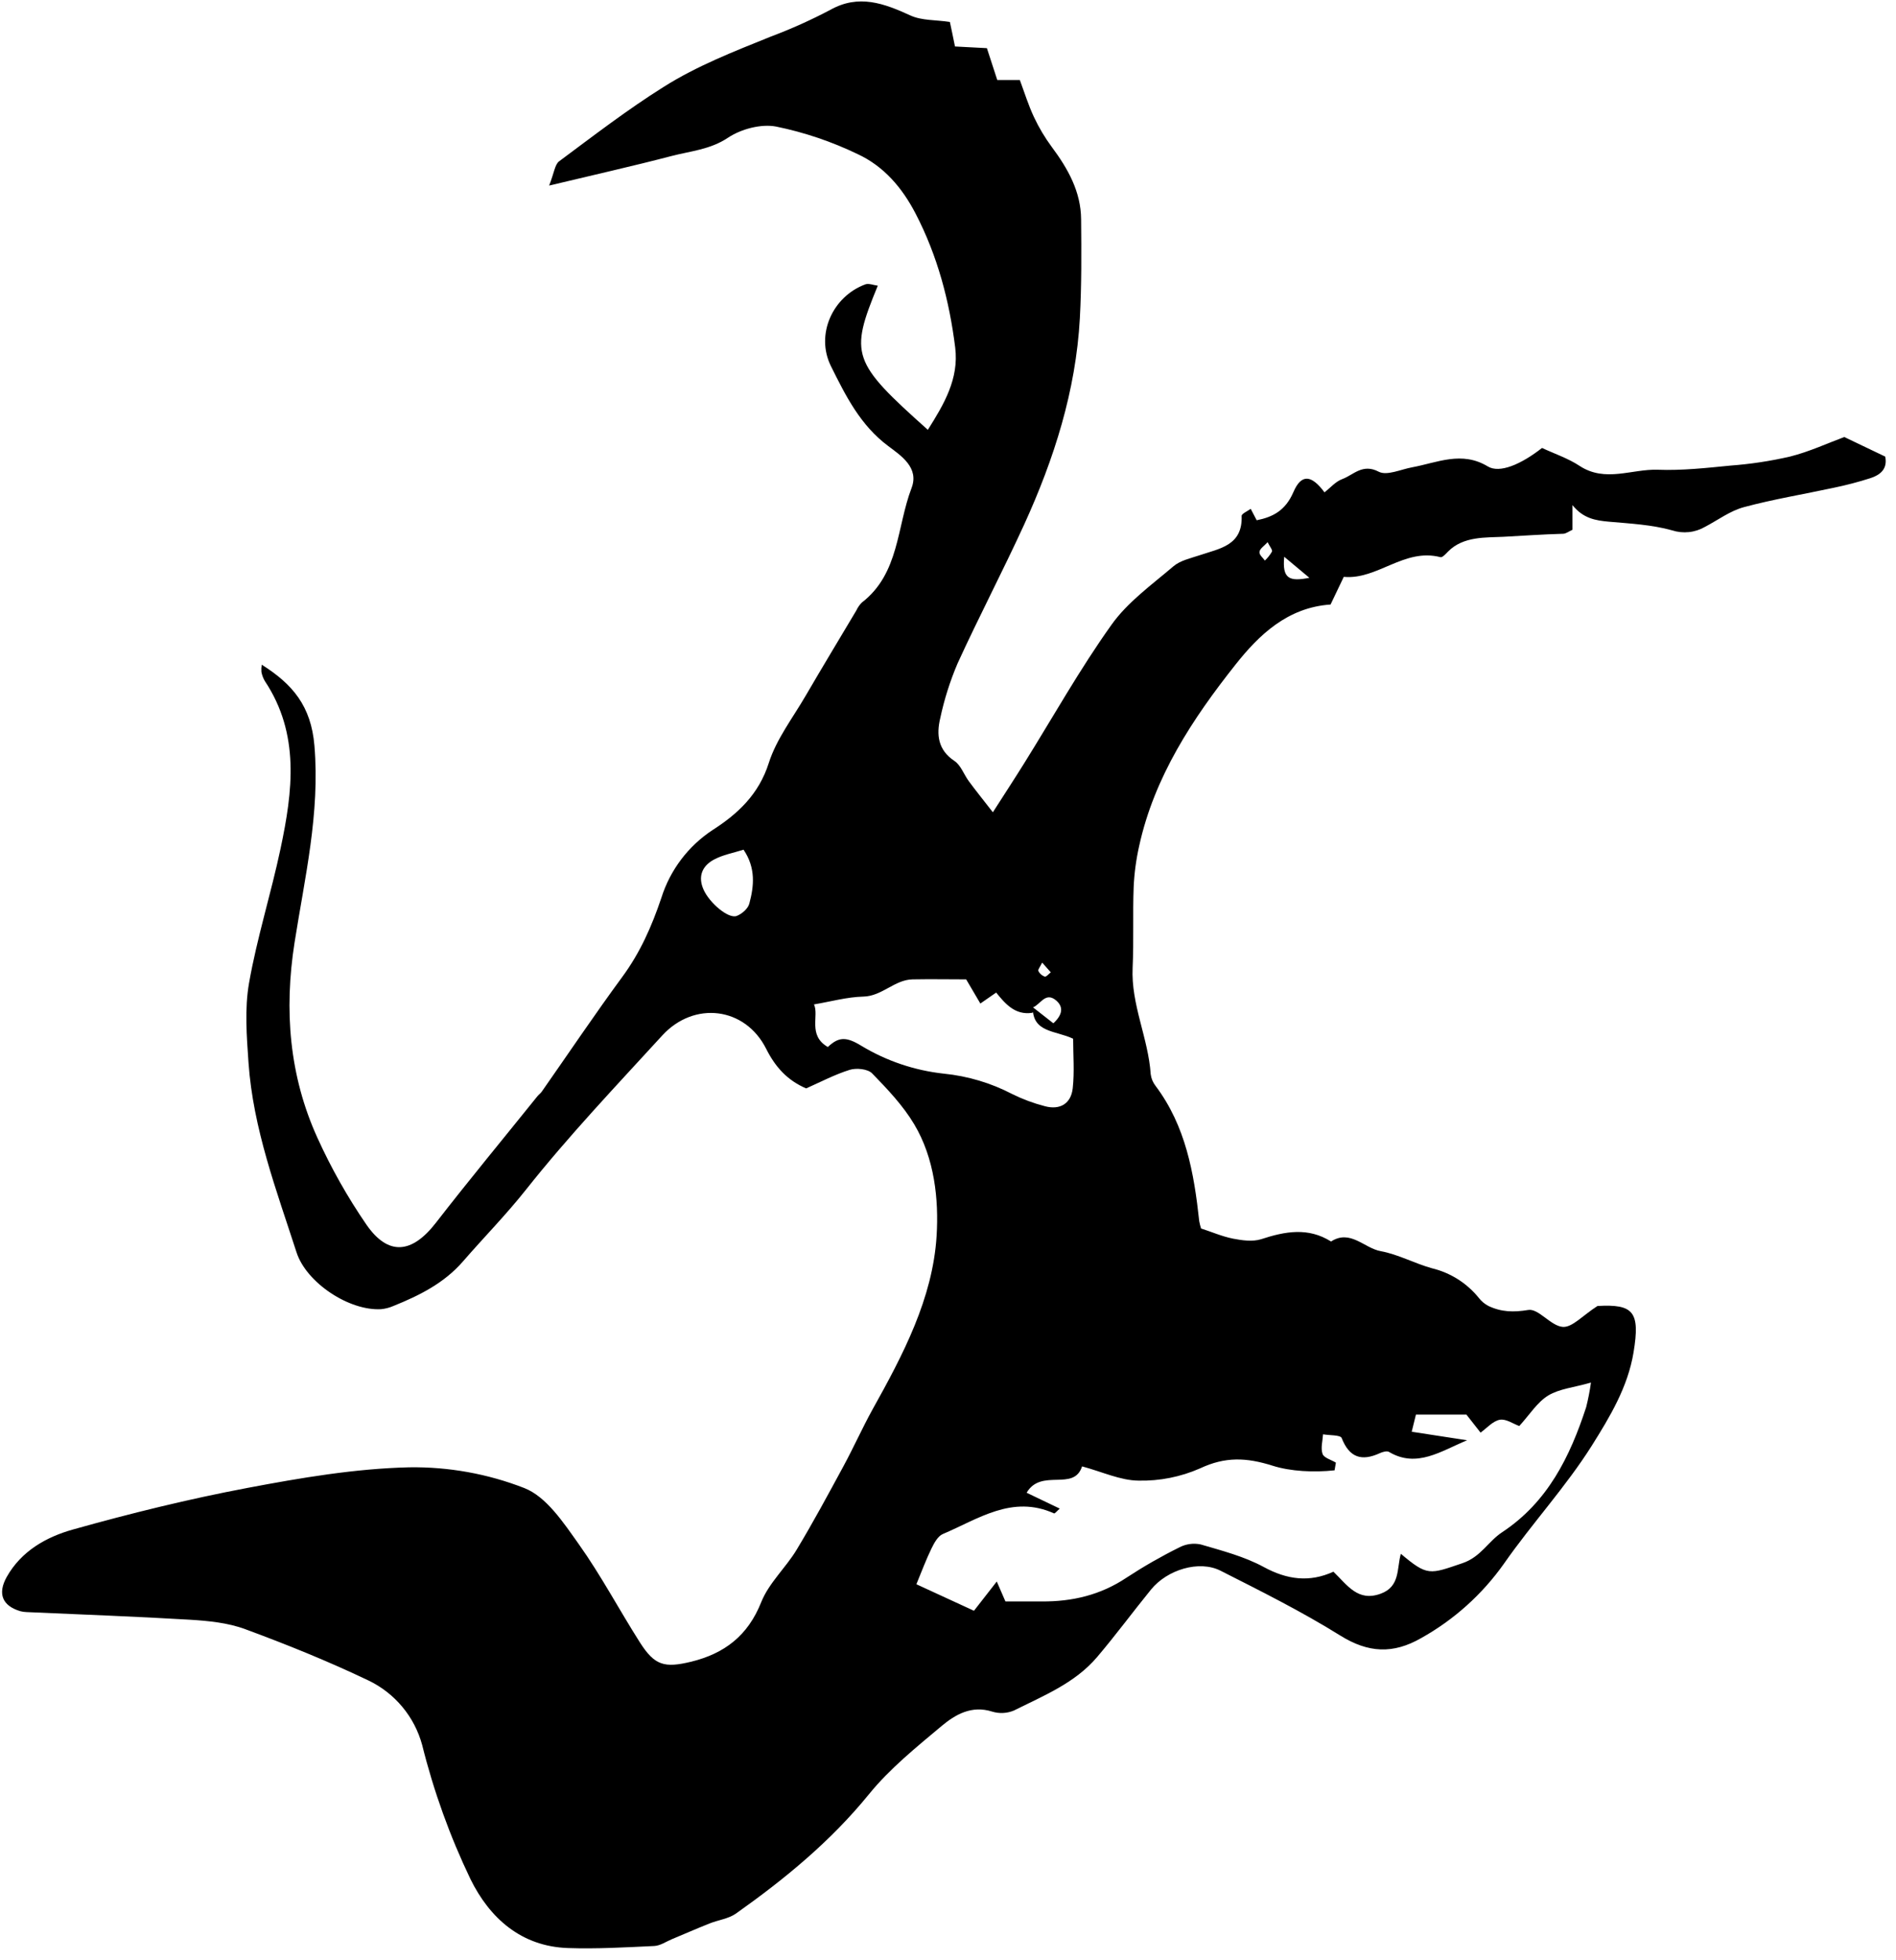 <svg width="151" height="156" viewBox="0 0 151 156" fill="none" xmlns="http://www.w3.org/2000/svg">
<g clip-path="url(#clip0_729_571)">
<path d="M64.203 86.636C62.722 85.999 61.759 84.957 61.019 83.485C59.345 80.147 55.273 79.657 52.739 82.427C49.059 86.446 45.292 90.408 41.911 94.67C40.319 96.681 38.542 98.483 36.875 100.404C35.373 102.137 33.404 103.118 31.337 103.952C31.024 104.089 30.692 104.175 30.353 104.209C27.801 104.356 24.399 102.101 23.618 99.69C22.016 94.742 20.16 89.845 19.792 84.594C19.646 82.484 19.474 80.304 19.834 78.247C20.465 74.652 21.587 71.127 22.345 67.542C23.31 62.99 23.901 58.427 21.089 54.206C20.96 53.984 20.869 53.742 20.82 53.489C20.805 53.296 20.813 53.101 20.845 52.909C23.292 54.45 24.776 56.188 25.041 59.354C25.493 64.746 24.27 69.848 23.456 75.045C22.619 80.399 23.028 85.627 25.285 90.58C26.377 92.986 27.679 95.291 29.175 97.469C30.916 99.99 32.803 99.795 34.711 97.338C37.35 93.936 40.103 90.613 42.799 87.26C42.907 87.126 43.056 87.026 43.151 86.887C45.287 83.837 47.364 80.746 49.57 77.746C50.987 75.816 51.907 73.738 52.672 71.466C53.37 69.254 54.808 67.35 56.744 66.074C58.752 64.79 60.431 63.236 61.227 60.735C61.833 58.825 63.143 57.141 64.172 55.366C65.498 53.094 66.858 50.842 68.204 48.585C68.311 48.352 68.458 48.141 68.64 47.961C71.637 45.65 71.411 41.937 72.597 38.848C73.224 37.22 71.742 36.258 70.746 35.51C68.509 33.846 67.344 31.489 66.18 29.15C64.93 26.642 66.301 23.601 68.92 22.633C69.19 22.536 69.555 22.695 69.909 22.739C67.647 28.233 67.842 28.809 73.894 34.214C75.193 32.159 76.379 30.141 76.074 27.671C75.612 23.956 74.667 20.366 72.918 17C71.84 14.922 70.374 13.223 68.296 12.262C66.234 11.269 64.057 10.535 61.815 10.075C60.619 9.846 59.037 10.265 57.997 10.95C56.564 11.916 54.978 12.024 53.44 12.429C50.412 13.22 47.357 13.903 43.734 14.771C44.139 13.744 44.188 13.092 44.532 12.838C47.259 10.812 49.965 8.729 52.831 6.932C55.504 5.24 58.465 4.092 61.412 2.903C63.028 2.296 64.605 1.587 66.132 0.782C68.394 -0.484 70.409 0.269 72.52 1.237C73.416 1.645 74.528 1.576 75.65 1.748C75.766 2.307 75.907 2.939 76.056 3.699L78.598 3.833L79.425 6.372H81.222C81.587 7.353 81.897 8.362 82.342 9.309C82.738 10.155 83.218 10.96 83.774 11.71C85.058 13.436 86.085 15.259 86.101 17.457C86.126 20.078 86.142 22.708 86.001 25.324C85.685 31.109 83.946 36.54 81.564 41.758C79.864 45.465 77.969 49.081 76.266 52.799C75.663 54.21 75.199 55.676 74.88 57.177C74.574 58.46 74.687 59.693 76.01 60.569C76.523 60.907 76.762 61.647 77.157 62.181C77.689 62.903 78.254 63.603 79.073 64.656C80.059 63.116 80.834 61.934 81.582 60.733C83.874 57.059 85.998 53.263 88.514 49.74C89.798 47.928 91.727 46.549 93.452 45.078C93.999 44.61 94.816 44.441 95.532 44.199C97.126 43.66 98.978 43.429 98.885 41.064C98.885 40.887 99.358 40.689 99.609 40.502C99.748 40.759 99.889 41.036 100.084 41.413C101.368 41.157 102.375 40.643 103.009 39.169C103.643 37.695 104.452 37.798 105.484 39.19C105.952 38.828 106.368 38.33 106.894 38.137C107.8 37.803 108.509 36.871 109.801 37.547C110.453 37.888 111.57 37.359 112.474 37.195C114.474 36.825 116.415 35.87 118.495 37.13C119.44 37.7 121.155 36.953 122.809 35.657C123.823 36.129 124.891 36.483 125.8 37.084C127.854 38.43 129.965 37.315 132.037 37.392C133.955 37.464 135.888 37.249 137.807 37.061C139.408 36.942 140.997 36.702 142.562 36.342C144.103 35.955 145.548 35.279 146.881 34.786L150.142 36.345C150.342 37.346 149.731 37.806 148.973 38.057C148.007 38.367 147.025 38.624 146.031 38.828C143.651 39.341 141.237 39.737 138.888 40.368C137.794 40.661 136.821 41.395 135.793 41.935C135.4 42.163 134.962 42.306 134.51 42.354C134.057 42.402 133.6 42.355 133.167 42.215C131.562 41.765 129.844 41.678 128.165 41.529C127.074 41.434 126.085 41.272 125.233 40.204V42.171C124.942 42.299 124.719 42.482 124.498 42.487C122.906 42.53 121.294 42.646 119.73 42.728C118.346 42.803 116.549 42.661 115.321 43.907C115.144 44.086 114.874 44.392 114.723 44.351C111.824 43.596 109.706 46.169 107.02 45.917L105.967 48.12C102.531 48.351 100.254 50.557 98.4 52.899C94.982 57.21 91.932 61.822 90.723 67.347C90.481 68.422 90.335 69.516 90.286 70.616C90.204 72.747 90.304 74.883 90.204 77.015C90.065 79.96 91.452 82.625 91.644 85.506C91.686 85.847 91.822 86.171 92.035 86.441C94.433 89.635 95.095 93.374 95.509 97.21C95.545 97.405 95.594 97.598 95.655 97.787C96.469 98.044 97.314 98.419 98.197 98.594C98.926 98.737 99.763 98.85 100.436 98.64C102.347 98.013 104.182 97.674 106.006 98.822C107.546 97.831 108.643 99.356 109.968 99.592C111.362 99.849 112.664 100.571 114.045 100.953C115.511 101.306 116.819 102.132 117.768 103.303C117.975 103.573 118.238 103.794 118.539 103.952C119.566 104.438 120.539 104.466 121.717 104.271C122.529 104.137 123.515 105.555 124.465 105.619C125.22 105.67 126.041 104.715 127.225 103.955C130.085 103.793 130.635 104.402 130.098 107.647C129.644 110.408 128.211 112.783 126.791 115.045C124.709 118.35 122.015 121.259 119.774 124.471C118.047 126.911 115.795 128.933 113.185 130.389C110.946 131.673 108.974 131.578 106.74 130.187C103.674 128.276 100.423 126.656 97.198 125.023C95.506 124.168 92.964 124.938 91.67 126.525C90.222 128.304 88.861 130.151 87.377 131.897C85.613 133.977 83.104 134.978 80.747 136.157C80.195 136.387 79.58 136.416 79.009 136.239C77.383 135.725 76.089 136.47 74.993 137.386C72.967 139.084 70.864 140.778 69.21 142.812C66.162 146.561 62.506 149.56 58.619 152.312C58.026 152.734 57.206 152.826 56.508 153.106C55.501 153.506 54.508 153.943 53.506 154.359C53.047 154.552 52.587 154.872 52.117 154.898C49.824 155.006 47.526 155.14 45.236 155.062C41.5 154.937 38.994 152.669 37.474 149.586C35.83 146.163 34.54 142.583 33.622 138.899C33.32 137.786 32.781 136.751 32.043 135.865C31.305 134.978 30.384 134.262 29.344 133.763C26.15 132.238 22.856 130.906 19.533 129.681C18.149 129.167 16.596 129.018 15.104 128.926C10.785 128.669 6.456 128.515 2.132 128.32C1.958 128.316 1.786 128.292 1.618 128.248C0.173 127.817 -0.202 126.849 0.532 125.529C1.7 123.452 3.695 122.34 5.809 121.747C10.387 120.463 15.027 119.32 19.703 118.437C23.957 117.633 28.284 116.896 32.592 116.796C35.725 116.749 38.837 117.31 41.757 118.447C43.523 119.138 44.886 121.215 46.093 122.91C47.87 125.406 49.311 128.138 50.959 130.728C52.14 132.582 52.918 132.783 55.05 132.269C57.71 131.614 59.563 130.197 60.624 127.532C61.23 126.006 62.581 124.792 63.449 123.351C64.761 121.177 65.965 118.938 67.177 116.704C67.981 115.217 68.674 113.669 69.488 112.192C71.917 107.845 74.284 103.352 74.592 98.378C74.772 95.466 74.428 92.203 72.81 89.494C71.922 88.002 70.679 86.695 69.457 85.439C69.11 85.085 68.209 84.993 67.675 85.157C66.489 85.527 65.359 86.122 64.203 86.636ZM82.254 80.201C82.296 80.275 82.322 80.356 82.331 80.44C82.331 80.507 82.254 80.612 82.198 80.62C80.845 80.823 80.054 79.896 79.337 79.007L78.077 79.88L76.947 77.957C75.568 77.957 74.122 77.929 72.679 77.957C71.236 77.985 70.255 79.295 68.753 79.328C67.469 79.359 66.198 79.718 64.827 79.95C65.248 80.841 64.314 82.409 65.929 83.341C66.789 82.533 67.377 82.494 68.607 83.249C70.609 84.456 72.851 85.211 75.175 85.462C77.077 85.653 78.926 86.204 80.621 87.088C81.448 87.497 82.316 87.82 83.21 88.051C84.416 88.377 85.297 87.853 85.433 86.626C85.579 85.313 85.466 83.973 85.466 82.682C84.077 82.014 82.213 82.219 82.252 80.17L83.892 81.454C84.64 80.756 84.714 80.137 84.09 79.616C83.253 78.933 82.863 79.96 82.254 80.193V80.201ZM106.391 116.426C106.355 116.629 106.321 116.832 106.288 117.035C104.642 117.215 102.786 117.122 101.366 116.673C99.265 116.008 97.584 115.938 95.573 116.881C94.032 117.559 92.362 117.892 90.679 117.856C89.231 117.844 87.79 117.156 86.178 116.722C85.52 118.76 82.935 116.835 81.761 118.819L84.401 120.083C84.185 120.268 84.008 120.491 83.944 120.463C80.606 118.963 77.91 120.915 75.09 122.106C74.692 122.273 74.395 122.825 74.181 123.264C73.753 124.145 73.411 125.061 72.982 126.104L77.568 128.215L79.384 125.886C79.587 126.348 79.851 126.959 80.074 127.473C81.124 127.473 82.044 127.473 82.966 127.473C85.4 127.491 87.659 126.959 89.721 125.578C91.074 124.692 92.478 123.887 93.927 123.169C94.446 122.898 95.043 122.814 95.617 122.933C97.327 123.434 99.096 123.891 100.642 124.73C102.506 125.744 104.288 125.976 106.196 125.105C107.307 126.176 108.137 127.516 109.947 126.861C111.531 126.289 111.231 124.851 111.565 123.68C113.698 125.477 113.852 125.316 116.472 124.427C117.933 123.932 118.526 122.691 119.63 121.965C123.261 119.569 125.035 115.956 126.324 112.01C126.487 111.364 126.615 110.71 126.706 110.051C125.343 110.444 124.187 110.544 123.307 111.078C122.426 111.612 121.828 112.603 120.996 113.509C120.523 113.34 119.94 112.924 119.455 113.009C118.908 113.104 118.428 113.658 117.915 114.036L116.79 112.603H112.766L112.43 113.964L116.844 114.644C114.764 115.497 112.838 116.888 110.622 115.571C110.455 115.471 110.109 115.571 109.89 115.671C108.445 116.334 107.467 116.031 106.853 114.467C106.753 114.21 105.882 114.262 105.369 114.169C105.338 114.683 105.168 115.273 105.33 115.73C105.436 116.044 106.018 116.195 106.388 116.421L106.391 116.426ZM59.217 67.635C58.408 67.892 57.561 68.04 56.844 68.431C55.93 68.929 55.56 69.761 56.035 70.819C56.511 71.877 58.005 73.15 58.667 72.909C59.078 72.757 59.574 72.326 59.676 71.928C60.054 70.526 60.2 69.088 59.217 67.635ZM102.277 44.318C102.11 46.064 102.668 46.31 104.28 45.992L102.277 44.318ZM100.955 43.157C100.66 43.48 100.336 43.67 100.308 43.927C100.28 44.184 100.58 44.387 100.737 44.62C100.958 44.411 101.148 44.17 101.302 43.907C101.355 43.768 101.137 43.524 100.955 43.157ZM82.999 76.622C82.84 76.956 82.645 77.179 82.696 77.289C82.748 77.394 82.82 77.488 82.908 77.564C82.996 77.641 83.099 77.7 83.21 77.736C83.335 77.767 83.525 77.518 83.687 77.397L82.999 76.622Z" fill="black"/>
</g>
<defs>
<clipPath id="clip0_729_571">
<rect width="150" height="154.999" fill="white" transform="translate(0.16 0.104)"/>
</clipPath>
</defs>
</svg>
